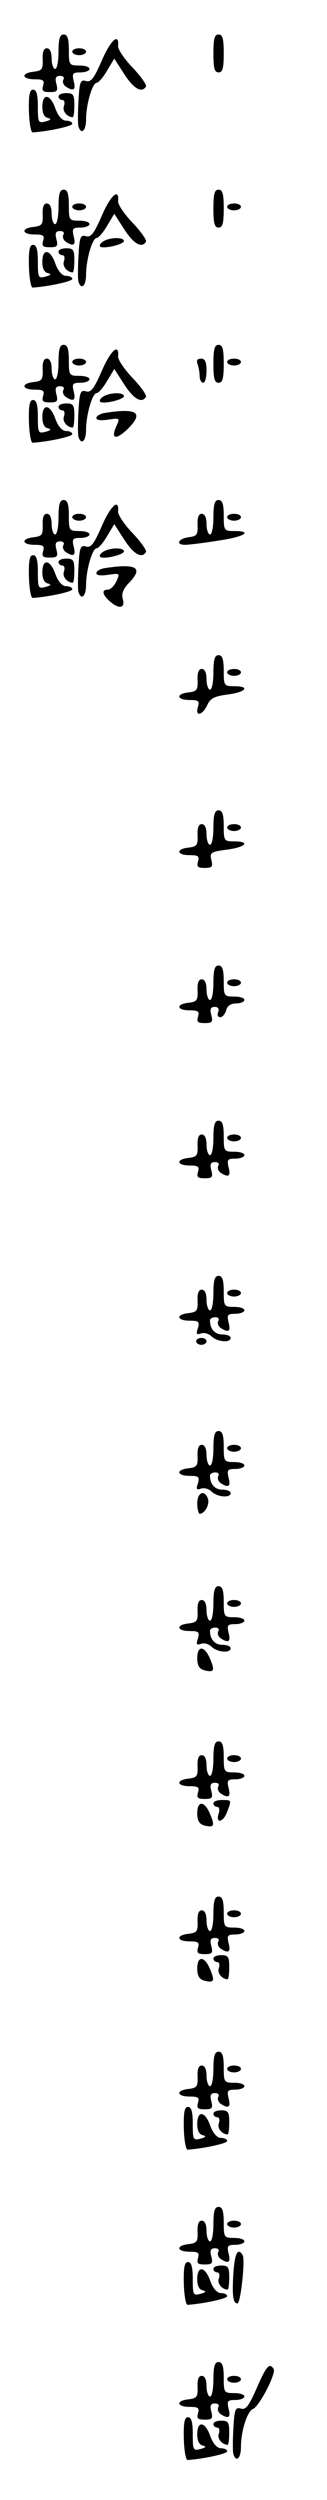 <?xml version="1.0" standalone="no"?>
<!DOCTYPE svg PUBLIC "-//W3C//DTD SVG 20010904//EN"
 "http://www.w3.org/TR/2001/REC-SVG-20010904/DTD/svg10.dtd">
<svg version="1.0" xmlns="http://www.w3.org/2000/svg"
 width="95pt" height="725pt" viewBox="0 0 95 725"
 preserveAspectRatio="xMidYMid meet">
<g transform="translate(0,725) scale(0.1,-0.1)"
fill="#000000" stroke="none">
<path d="M170 7100 c0 -27 -4 -50 -10 -50 -5 0 -10 14 -10 30 0 19 -5 30 -14
30 -9 0 -13 -11 -12 -32 1 -29 -2 -33 -26 -36 -38 -4 -35 -22 3 -22 25 0 29
-3 24 -19 -4 -15 0 -18 20 -18 21 0 24 3 19 23 -5 18 -2 24 11 24 9 0 13 -5 9
-11 -3 -6 0 -15 7 -20 23 -15 30 -10 23 16 -5 22 -3 25 20 25 14 0 26 5 26 10
0 6 -13 10 -30 10 -29 0 -30 2 -30 45 0 33 -4 45 -15 45 -11 0 -15 -12 -15
-50z"/>
<path d="M620 7095 c0 -42 3 -55 15 -55 12 0 15 13 15 55 0 42 -3 55 -15 55
-12 0 -15 -13 -15 -55z"/>
<path d="M296 7075 c-23 -53 -32 -64 -46 -60 -16 5 -19 -2 -22 -57 -2 -35 -2
-69 0 -75 8 -25 22 -12 22 20 0 43 18 107 31 107 5 0 19 16 30 35 l21 35 29
-45 c27 -42 51 -56 63 -36 3 4 -14 29 -38 54 -24 25 -43 53 -43 63 4 40 -21
19 -47 -41z"/>
<path d="M210 7100 c0 -5 9 -10 20 -10 11 0 20 5 20 10 0 6 -9 10 -20 10 -11
0 -20 -4 -20 -10z"/>
<path d="M84 6928 c1 -35 6 -63 11 -62 46 3 115 18 115 25 0 5 -8 9 -18 9 -11
0 -23 13 -31 35 -15 43 -38 46 -38 5 0 -19 6 -30 16 -32 11 -3 9 -6 -6 -10
-22 -6 -23 -3 -23 43 0 35 -4 49 -14 49 -10 0 -13 -16 -12 -62z"/>
<path d="M170 6970 c0 -5 5 -10 11 -10 6 0 8 -7 5 -17 -6 -14 8 -32 25 -33 3
0 5 16 5 35 0 30 -3 35 -23 35 -13 0 -23 -4 -23 -10z"/>
<path d="M170 6650 c0 -27 -4 -50 -10 -50 -5 0 -10 14 -10 30 0 19 -5 30 -14
30 -9 0 -13 -11 -12 -32 1 -29 -2 -33 -26 -36 -38 -4 -35 -22 3 -22 25 0 29
-3 24 -19 -4 -15 0 -18 20 -18 21 0 24 3 19 23 -5 18 -2 24 11 24 9 0 13 -5 9
-11 -3 -6 0 -15 7 -20 23 -15 30 -10 23 16 -5 22 -3 25 20 25 14 0 26 5 26 10
0 6 -13 10 -30 10 -29 0 -30 2 -30 45 0 33 -4 45 -15 45 -11 0 -15 -12 -15
-50z"/>
<path d="M620 6645 c0 -42 3 -55 15 -55 12 0 15 13 15 55 0 42 -3 55 -15 55
-12 0 -15 -13 -15 -55z"/>
<path d="M296 6625 c-23 -53 -32 -64 -46 -60 -16 5 -19 -2 -22 -57 -2 -35 -2
-69 0 -75 8 -25 22 -12 22 20 0 43 18 107 31 107 5 0 19 16 30 35 l21 35 29
-45 c27 -42 51 -56 63 -36 3 4 -14 29 -38 54 -24 25 -43 53 -43 63 4 40 -21
19 -47 -41z"/>
<path d="M210 6650 c0 -5 9 -10 20 -10 11 0 20 5 20 10 0 6 -9 10 -20 10 -11
0 -20 -4 -20 -10z"/>
<path d="M660 6650 c0 -5 9 -10 20 -10 11 0 20 5 20 10 0 6 -9 10 -20 10 -11
0 -20 -4 -20 -10z"/>
<path d="M300 6550 c-8 -5 -12 -11 -9 -15 8 -8 69 6 69 16 0 12 -41 11 -60 -1z"/>
<path d="M84 6478 c1 -35 6 -63 11 -62 46 3 115 18 115 25 0 5 -8 9 -18 9 -11
0 -23 13 -31 35 -15 43 -38 46 -38 5 0 -19 6 -30 16 -32 11 -3 9 -6 -6 -10
-22 -6 -23 -3 -23 43 0 35 -4 49 -14 49 -10 0 -13 -16 -12 -62z"/>
<path d="M170 6520 c0 -5 5 -10 11 -10 6 0 8 -7 5 -17 -6 -14 8 -32 25 -33 3
0 5 16 5 35 0 30 -3 35 -23 35 -13 0 -23 -4 -23 -10z"/>
<path d="M170 6200 c0 -27 -4 -50 -10 -50 -5 0 -10 14 -10 30 0 19 -5 30 -14
30 -9 0 -13 -11 -12 -32 1 -29 -2 -33 -26 -36 -38 -4 -35 -22 3 -22 25 0 29
-3 24 -19 -4 -15 0 -18 20 -18 21 0 24 3 19 23 -5 18 -2 24 11 24 9 0 13 -5 9
-11 -3 -6 0 -15 7 -20 23 -15 30 -10 23 16 -5 22 -3 25 20 25 14 0 26 5 26 10
0 6 -13 10 -30 10 -29 0 -30 2 -30 45 0 33 -4 45 -15 45 -11 0 -15 -12 -15
-50z"/>
<path d="M620 6195 c0 -42 3 -55 15 -55 12 0 15 13 15 55 0 42 -3 55 -15 55
-12 0 -15 -13 -15 -55z"/>
<path d="M296 6175 c-23 -53 -32 -64 -46 -60 -16 5 -19 -2 -22 -57 -2 -35 -2
-69 0 -75 8 -25 22 -12 22 20 0 43 18 107 31 107 5 0 19 16 30 35 l21 35 29
-45 c27 -42 51 -56 63 -36 3 4 -14 29 -38 54 -24 25 -43 53 -43 63 4 40 -21
19 -47 -41z"/>
<path d="M210 6200 c0 -5 9 -10 20 -10 11 0 20 5 20 10 0 6 -9 10 -20 10 -11
0 -20 -4 -20 -10z"/>
<path d="M574 6194 c3 -9 6 -24 6 -35 0 -10 5 -19 10 -19 6 0 10 16 10 35 0
25 -4 35 -16 35 -11 0 -14 -5 -10 -16z"/>
<path d="M660 6200 c0 -5 9 -10 20 -10 11 0 20 5 20 10 0 6 -9 10 -20 10 -11
0 -20 -4 -20 -10z"/>
<path d="M300 6100 c-8 -5 -12 -11 -9 -15 8 -8 69 6 69 16 0 12 -41 11 -60 -1z"/>
<path d="M84 6028 c1 -35 6 -63 11 -62 46 3 115 18 115 25 0 5 -8 9 -18 9 -11
0 -23 13 -31 35 -15 43 -38 46 -38 5 0 -19 6 -30 16 -32 11 -3 9 -6 -6 -10
-22 -6 -23 -3 -23 43 0 35 -4 49 -14 49 -10 0 -13 -16 -12 -62z"/>
<path d="M170 6070 c0 -5 5 -10 11 -10 6 0 8 -7 5 -17 -6 -14 8 -32 25 -33 3
0 5 16 5 35 0 30 -3 35 -23 35 -13 0 -23 -4 -23 -10z"/>
<path d="M308 6053 c-16 -2 -28 -9 -28 -15 0 -7 13 -8 34 -5 34 5 35 5 24 -19
-17 -38 -1 -41 34 -7 46 46 27 60 -64 46z"/>
<path d="M170 5750 c0 -27 -4 -50 -10 -50 -5 0 -10 14 -10 30 0 19 -5 30 -14
30 -9 0 -13 -11 -12 -32 1 -29 -2 -33 -26 -36 -38 -4 -35 -22 3 -22 25 0 29
-3 24 -19 -4 -15 0 -18 20 -18 21 0 24 3 19 23 -5 18 -2 24 11 24 9 0 13 -5 9
-11 -3 -6 0 -15 7 -20 23 -15 30 -10 23 16 -5 22 -3 25 20 25 14 0 26 5 26 10
0 6 -13 10 -30 10 -29 0 -30 2 -30 45 0 33 -4 45 -15 45 -11 0 -15 -12 -15
-50z"/>
<path d="M620 5750 c0 -27 -4 -50 -10 -50 -5 0 -10 14 -10 30 0 19 -5 30 -14
30 -9 0 -13 -11 -12 -32 1 -29 -2 -33 -26 -36 -30 -4 -39 -22 -10 -22 9 0 52
5 95 12 77 11 104 28 47 28 -29 0 -30 2 -30 45 0 33 -4 45 -15 45 -11 0 -15
-12 -15 -50z"/>
<path d="M296 5725 c-23 -53 -32 -64 -46 -60 -16 5 -19 -2 -22 -57 -2 -35 -2
-69 0 -75 8 -25 22 -12 22 20 0 43 18 107 31 107 5 0 19 16 30 35 l21 35 29
-45 c27 -42 51 -56 63 -36 3 4 -14 29 -38 54 -24 25 -43 53 -43 63 4 40 -21
19 -47 -41z"/>
<path d="M210 5750 c0 -5 9 -10 20 -10 11 0 20 5 20 10 0 6 -9 10 -20 10 -11
0 -20 -4 -20 -10z"/>
<path d="M660 5750 c0 -5 9 -10 20 -10 11 0 20 5 20 10 0 6 -9 10 -20 10 -11
0 -20 -4 -20 -10z"/>
<path d="M300 5650 c-8 -5 -12 -11 -9 -15 8 -8 69 6 69 16 0 12 -41 11 -60 -1z"/>
<path d="M84 5578 c1 -35 6 -63 11 -62 46 3 115 18 115 25 0 5 -8 9 -18 9 -11
0 -23 13 -31 35 -15 43 -38 46 -38 5 0 -19 6 -30 16 -32 11 -3 9 -6 -6 -10
-22 -6 -23 -3 -23 43 0 35 -4 49 -14 49 -10 0 -13 -16 -12 -62z"/>
<path d="M170 5620 c0 -5 5 -10 11 -10 6 0 8 -7 5 -17 -6 -14 8 -32 25 -33 3
0 5 16 5 35 0 30 -3 35 -23 35 -13 0 -23 -4 -23 -10z"/>
<path d="M308 5603 c-16 -2 -28 -9 -28 -15 0 -7 13 -8 34 -5 34 5 35 5 24 -19
-6 -13 -17 -24 -25 -24 -18 0 -16 -14 5 -33 27 -24 46 -22 39 5 -5 16 1 31 19
49 41 43 20 55 -68 42z"/>
<path d="M620 5300 c0 -27 -4 -50 -10 -50 -5 0 -10 14 -10 30 0 19 -5 30 -14
30 -9 0 -13 -11 -12 -32 1 -29 -2 -33 -26 -36 -38 -4 -35 -22 3 -22 26 0 29
-3 24 -20 -9 -29 13 -25 27 5 9 20 21 26 60 31 53 7 66 24 18 24 -29 0 -30 2
-30 45 0 33 -4 45 -15 45 -11 0 -15 -12 -15 -50z"/>
<path d="M660 5300 c0 -5 9 -10 20 -10 11 0 20 5 20 10 0 6 -9 10 -20 10 -11
0 -20 -4 -20 -10z"/>
<path d="M620 4850 c0 -27 -4 -50 -10 -50 -5 0 -10 14 -10 30 0 19 -5 30 -14
30 -9 0 -13 -11 -12 -32 1 -29 -2 -33 -26 -36 -38 -4 -35 -22 3 -22 25 0 29
-3 24 -19 -4 -15 0 -18 20 -18 21 0 24 3 19 23 -5 21 -2 24 45 30 55 7 70 24
21 24 -29 0 -30 2 -30 45 0 33 -4 45 -15 45 -11 0 -15 -12 -15 -50z"/>
<path d="M660 4850 c0 -5 9 -10 20 -10 11 0 20 5 20 10 0 6 -9 10 -20 10 -11
0 -20 -4 -20 -10z"/>
<path d="M620 4400 c0 -27 -4 -50 -10 -50 -5 0 -10 14 -10 30 0 19 -5 30 -14
30 -9 0 -13 -11 -12 -32 1 -29 -2 -33 -26 -36 -38 -4 -35 -22 3 -22 25 0 29
-3 24 -19 -4 -15 0 -18 20 -18 21 0 24 3 19 23 -5 18 -2 24 10 24 10 0 13 -6
10 -15 -4 -8 -1 -15 6 -15 6 0 14 9 17 20 3 13 14 20 29 20 13 0 24 5 24 10 0
6 -13 10 -30 10 -29 0 -30 2 -30 45 0 33 -4 45 -15 45 -11 0 -15 -12 -15 -50z"/>
<path d="M660 4400 c0 -5 9 -10 20 -10 11 0 20 5 20 10 0 6 -9 10 -20 10 -11
0 -20 -4 -20 -10z"/>
<path d="M620 3950 c0 -27 -4 -50 -10 -50 -5 0 -10 14 -10 30 0 19 -5 30 -14
30 -9 0 -13 -11 -12 -32 1 -29 -2 -33 -26 -36 -38 -4 -35 -22 3 -22 25 0 29
-3 24 -19 -4 -15 0 -18 20 -18 21 0 24 3 19 23 -5 18 -2 24 11 24 9 0 13 -5 9
-11 -3 -6 0 -15 7 -20 23 -15 30 -10 23 16 -5 22 -3 25 20 25 14 0 26 5 26 10
0 6 -13 10 -30 10 -29 0 -30 2 -30 45 0 33 -4 45 -15 45 -11 0 -15 -12 -15
-50z"/>
<path d="M660 3950 c0 -5 9 -10 20 -10 11 0 20 5 20 10 0 6 -9 10 -20 10 -11
0 -20 -4 -20 -10z"/>
<path d="M620 3500 c0 -27 -4 -50 -10 -50 -5 0 -10 14 -10 30 0 19 -5 30 -14
30 -9 0 -13 -11 -12 -32 1 -29 -2 -33 -26 -36 -38 -4 -35 -22 3 -22 27 0 29
-3 24 -22 -6 -16 -4 -20 9 -15 8 3 22 0 30 -8 17 -17 56 -20 56 -5 0 6 -11 10
-24 10 -22 0 -36 16 -36 41 0 5 7 9 16 9 8 0 12 -5 8 -11 -3 -6 0 -15 7 -20
23 -15 30 -10 23 16 -5 22 -3 25 20 25 14 0 26 5 26 10 0 6 -13 10 -30 10 -29
0 -30 2 -30 45 0 33 -4 45 -15 45 -11 0 -15 -12 -15 -50z"/>
<path d="M660 3500 c0 -5 9 -10 20 -10 11 0 20 5 20 10 0 6 -9 10 -20 10 -11
0 -20 -4 -20 -10z"/>
<path d="M570 3360 c0 -5 7 -10 15 -10 8 0 15 5 15 10 0 6 -7 10 -15 10 -8 0
-15 -4 -15 -10z"/>
<path d="M620 3050 c0 -27 -4 -50 -10 -50 -5 0 -10 14 -10 30 0 19 -5 30 -14
30 -9 0 -13 -11 -12 -32 1 -29 -2 -33 -26 -36 -38 -4 -35 -22 3 -22 27 0 29
-3 24 -22 -6 -16 -4 -20 9 -15 8 3 22 0 30 -8 17 -17 56 -20 56 -5 0 6 -11 10
-24 10 -22 0 -36 16 -36 41 0 5 7 9 16 9 8 0 12 -5 8 -11 -3 -6 0 -15 7 -20
23 -15 30 -10 23 16 -5 22 -3 25 20 25 14 0 26 5 26 10 0 6 -13 10 -30 10 -29
0 -30 2 -30 45 0 33 -4 45 -15 45 -11 0 -15 -12 -15 -50z"/>
<path d="M660 3050 c0 -5 9 -10 20 -10 11 0 20 5 20 10 0 6 -9 10 -20 10 -11
0 -20 -4 -20 -10z"/>
<path d="M573 2890 c0 -16 4 -30 7 -30 15 0 30 28 24 44 -10 27 -31 18 -31
-14z"/>
<path d="M620 2600 c0 -27 -4 -50 -10 -50 -5 0 -10 14 -10 30 0 19 -5 30 -14
30 -9 0 -13 -11 -12 -32 1 -29 -2 -33 -26 -36 -38 -4 -35 -22 3 -22 27 0 29
-3 24 -22 -6 -16 -4 -20 9 -15 8 3 22 0 30 -8 17 -17 56 -20 56 -5 0 6 -11 10
-24 10 -22 0 -36 16 -36 41 0 5 7 9 16 9 8 0 12 -5 8 -11 -3 -6 0 -15 7 -20
23 -15 30 -10 23 16 -5 22 -3 25 20 25 14 0 26 5 26 10 0 6 -13 10 -30 10 -29
0 -30 2 -30 45 0 33 -4 45 -15 45 -11 0 -15 -12 -15 -50z"/>
<path d="M660 2600 c0 -5 9 -10 20 -10 11 0 20 5 20 10 0 6 -9 10 -20 10 -11
0 -20 -4 -20 -10z"/>
<path d="M573 2441 c0 -21 6 -31 21 -35 28 -7 31 -1 16 34 -16 38 -37 39 -37
1z"/>
<path d="M620 2150 c0 -27 -4 -50 -10 -50 -5 0 -10 14 -10 30 0 19 -5 30 -14
30 -9 0 -13 -11 -12 -32 1 -29 -2 -33 -26 -36 -38 -4 -35 -22 3 -22 25 0 29
-3 24 -19 -4 -15 0 -18 20 -18 21 0 24 3 19 23 -5 18 -2 24 11 24 9 0 13 -5 9
-11 -3 -6 0 -15 7 -20 23 -15 30 -10 23 16 -5 22 -3 25 20 25 14 0 26 5 26 10
0 6 -13 10 -30 10 -29 0 -30 2 -30 45 0 33 -4 45 -15 45 -11 0 -15 -12 -15
-50z"/>
<path d="M660 2150 c0 -5 9 -10 20 -10 11 0 20 5 20 10 0 6 -9 10 -20 10 -11
0 -20 -4 -20 -10z"/>
<path d="M620 2020 c0 -5 5 -10 11 -10 6 0 8 -9 4 -20 -9 -30 14 -25 25 6 13
34 13 34 -15 34 -14 0 -25 -4 -25 -10z"/>
<path d="M573 1991 c0 -21 6 -31 21 -35 28 -7 31 -1 16 34 -16 38 -37 39 -37
1z"/>
<path d="M620 1700 c0 -27 -4 -50 -10 -50 -5 0 -10 14 -10 30 0 19 -5 30 -14
30 -9 0 -13 -11 -12 -32 1 -29 -2 -33 -26 -36 -38 -4 -35 -22 3 -22 25 0 29
-3 24 -19 -4 -15 0 -18 20 -18 21 0 24 3 19 23 -5 18 -2 24 11 24 9 0 13 -5 9
-11 -3 -6 0 -15 7 -20 23 -15 30 -10 23 16 -5 22 -3 25 20 25 14 0 26 5 26 10
0 6 -13 10 -30 10 -29 0 -30 2 -30 45 0 33 -4 45 -15 45 -11 0 -15 -12 -15
-50z"/>
<path d="M660 1700 c0 -5 9 -10 20 -10 11 0 20 5 20 10 0 6 -9 10 -20 10 -11
0 -20 -4 -20 -10z"/>
<path d="M620 1570 c0 -5 5 -10 11 -10 6 0 8 -7 5 -17 -6 -14 8 -32 25 -33 3
0 5 16 5 35 0 30 -3 35 -23 35 -13 0 -23 -4 -23 -10z"/>
<path d="M573 1541 c0 -21 6 -31 21 -35 28 -7 31 -1 16 34 -16 38 -37 39 -37
1z"/>
<path d="M620 1250 c0 -27 -4 -50 -10 -50 -5 0 -10 14 -10 30 0 19 -5 30 -14
30 -9 0 -13 -11 -12 -32 1 -29 -2 -33 -26 -36 -38 -4 -35 -22 3 -22 25 0 29
-3 24 -19 -4 -15 0 -18 20 -18 21 0 24 3 19 23 -5 18 -2 24 11 24 9 0 13 -5 9
-11 -3 -6 0 -15 7 -20 23 -15 30 -10 23 16 -5 22 -3 25 20 25 14 0 26 5 26 10
0 6 -13 10 -30 10 -29 0 -30 2 -30 45 0 33 -4 45 -15 45 -11 0 -15 -12 -15
-50z"/>
<path d="M660 1250 c0 -5 9 -10 20 -10 11 0 20 5 20 10 0 6 -9 10 -20 10 -11
0 -20 -4 -20 -10z"/>
<path d="M534 1078 c1 -35 6 -63 11 -62 46 3 115 18 115 25 0 5 -8 9 -18 9
-11 0 -23 13 -31 35 -15 43 -38 46 -38 5 0 -19 6 -30 16 -32 11 -3 9 -6 -6
-10 -22 -6 -23 -3 -23 43 0 35 -4 49 -14 49 -10 0 -13 -16 -12 -62z"/>
<path d="M620 1120 c0 -5 5 -10 11 -10 6 0 8 -7 5 -17 -6 -14 8 -32 25 -33 3
0 5 16 5 35 0 30 -3 35 -23 35 -13 0 -23 -4 -23 -10z"/>
<path d="M620 800 c0 -27 -4 -50 -10 -50 -5 0 -10 14 -10 30 0 19 -5 30 -14
30 -9 0 -13 -11 -12 -32 1 -29 -2 -33 -26 -36 -38 -4 -35 -22 3 -22 25 0 29
-3 24 -19 -4 -15 0 -18 20 -18 21 0 24 3 19 23 -5 18 -2 24 11 24 9 0 13 -5 9
-11 -3 -6 0 -15 7 -20 23 -15 30 -10 23 16 -5 22 -3 25 20 25 14 0 26 5 26 10
0 6 -13 10 -30 10 -29 0 -30 2 -30 45 0 33 -4 45 -15 45 -11 0 -15 -12 -15
-50z"/>
<path d="M660 800 c0 -5 9 -10 20 -10 11 0 20 5 20 10 0 6 -9 10 -20 10 -11 0
-20 -4 -20 -10z"/>
<path d="M678 658 c-4 -66 -1 -88 12 -88 9 0 23 127 15 140 -14 23 -23 6 -27
-52z"/>
<path d="M534 628 c1 -35 6 -63 11 -62 46 3 115 18 115 25 0 5 -8 9 -18 9 -11
0 -23 13 -31 35 -15 43 -38 46 -38 5 0 -19 6 -30 16 -32 11 -3 9 -6 -6 -10
-22 -6 -23 -3 -23 43 0 35 -4 49 -14 49 -10 0 -13 -16 -12 -62z"/>
<path d="M620 670 c0 -5 5 -10 11 -10 6 0 8 -7 5 -17 -6 -14 8 -32 25 -33 3 0
5 16 5 35 0 30 -3 35 -23 35 -13 0 -23 -4 -23 -10z"/>
<path d="M620 350 c0 -27 -4 -50 -10 -50 -5 0 -10 14 -10 30 0 19 -5 30 -14
30 -9 0 -13 -11 -12 -32 1 -29 -2 -33 -26 -36 -38 -4 -35 -22 3 -22 25 0 29
-3 24 -19 -4 -15 0 -18 20 -18 21 0 24 3 19 23 -5 18 -2 24 11 24 9 0 13 -5 9
-11 -3 -6 0 -15 7 -20 23 -15 30 -10 23 16 -5 22 -3 25 20 25 14 0 26 5 26 10
0 6 -13 10 -30 10 -29 0 -30 2 -30 45 0 33 -4 45 -15 45 -11 0 -15 -12 -15
-50z"/>
<path d="M746 325 c-23 -53 -32 -64 -46 -60 -16 5 -19 -2 -22 -57 -2 -35 -2
-69 0 -75 8 -25 22 -12 22 20 0 47 18 104 35 111 18 7 68 103 60 116 -12 19
-21 9 -49 -55z"/>
<path d="M660 350 c0 -5 9 -10 20 -10 11 0 20 5 20 10 0 6 -9 10 -20 10 -11 0
-20 -4 -20 -10z"/>
<path d="M534 178 c1 -35 6 -63 11 -62 46 3 115 18 115 25 0 5 -8 9 -18 9 -11
0 -23 13 -31 35 -15 43 -38 46 -38 5 0 -19 6 -30 16 -32 11 -3 9 -6 -6 -10
-22 -6 -23 -3 -23 43 0 35 -4 49 -14 49 -10 0 -13 -16 -12 -62z"/>
<path d="M620 220 c0 -5 5 -10 11 -10 6 0 8 -7 5 -17 -6 -14 8 -32 25 -33 3 0
5 16 5 35 0 30 -3 35 -23 35 -13 0 -23 -4 -23 -10z"/>
</g>
</svg>
